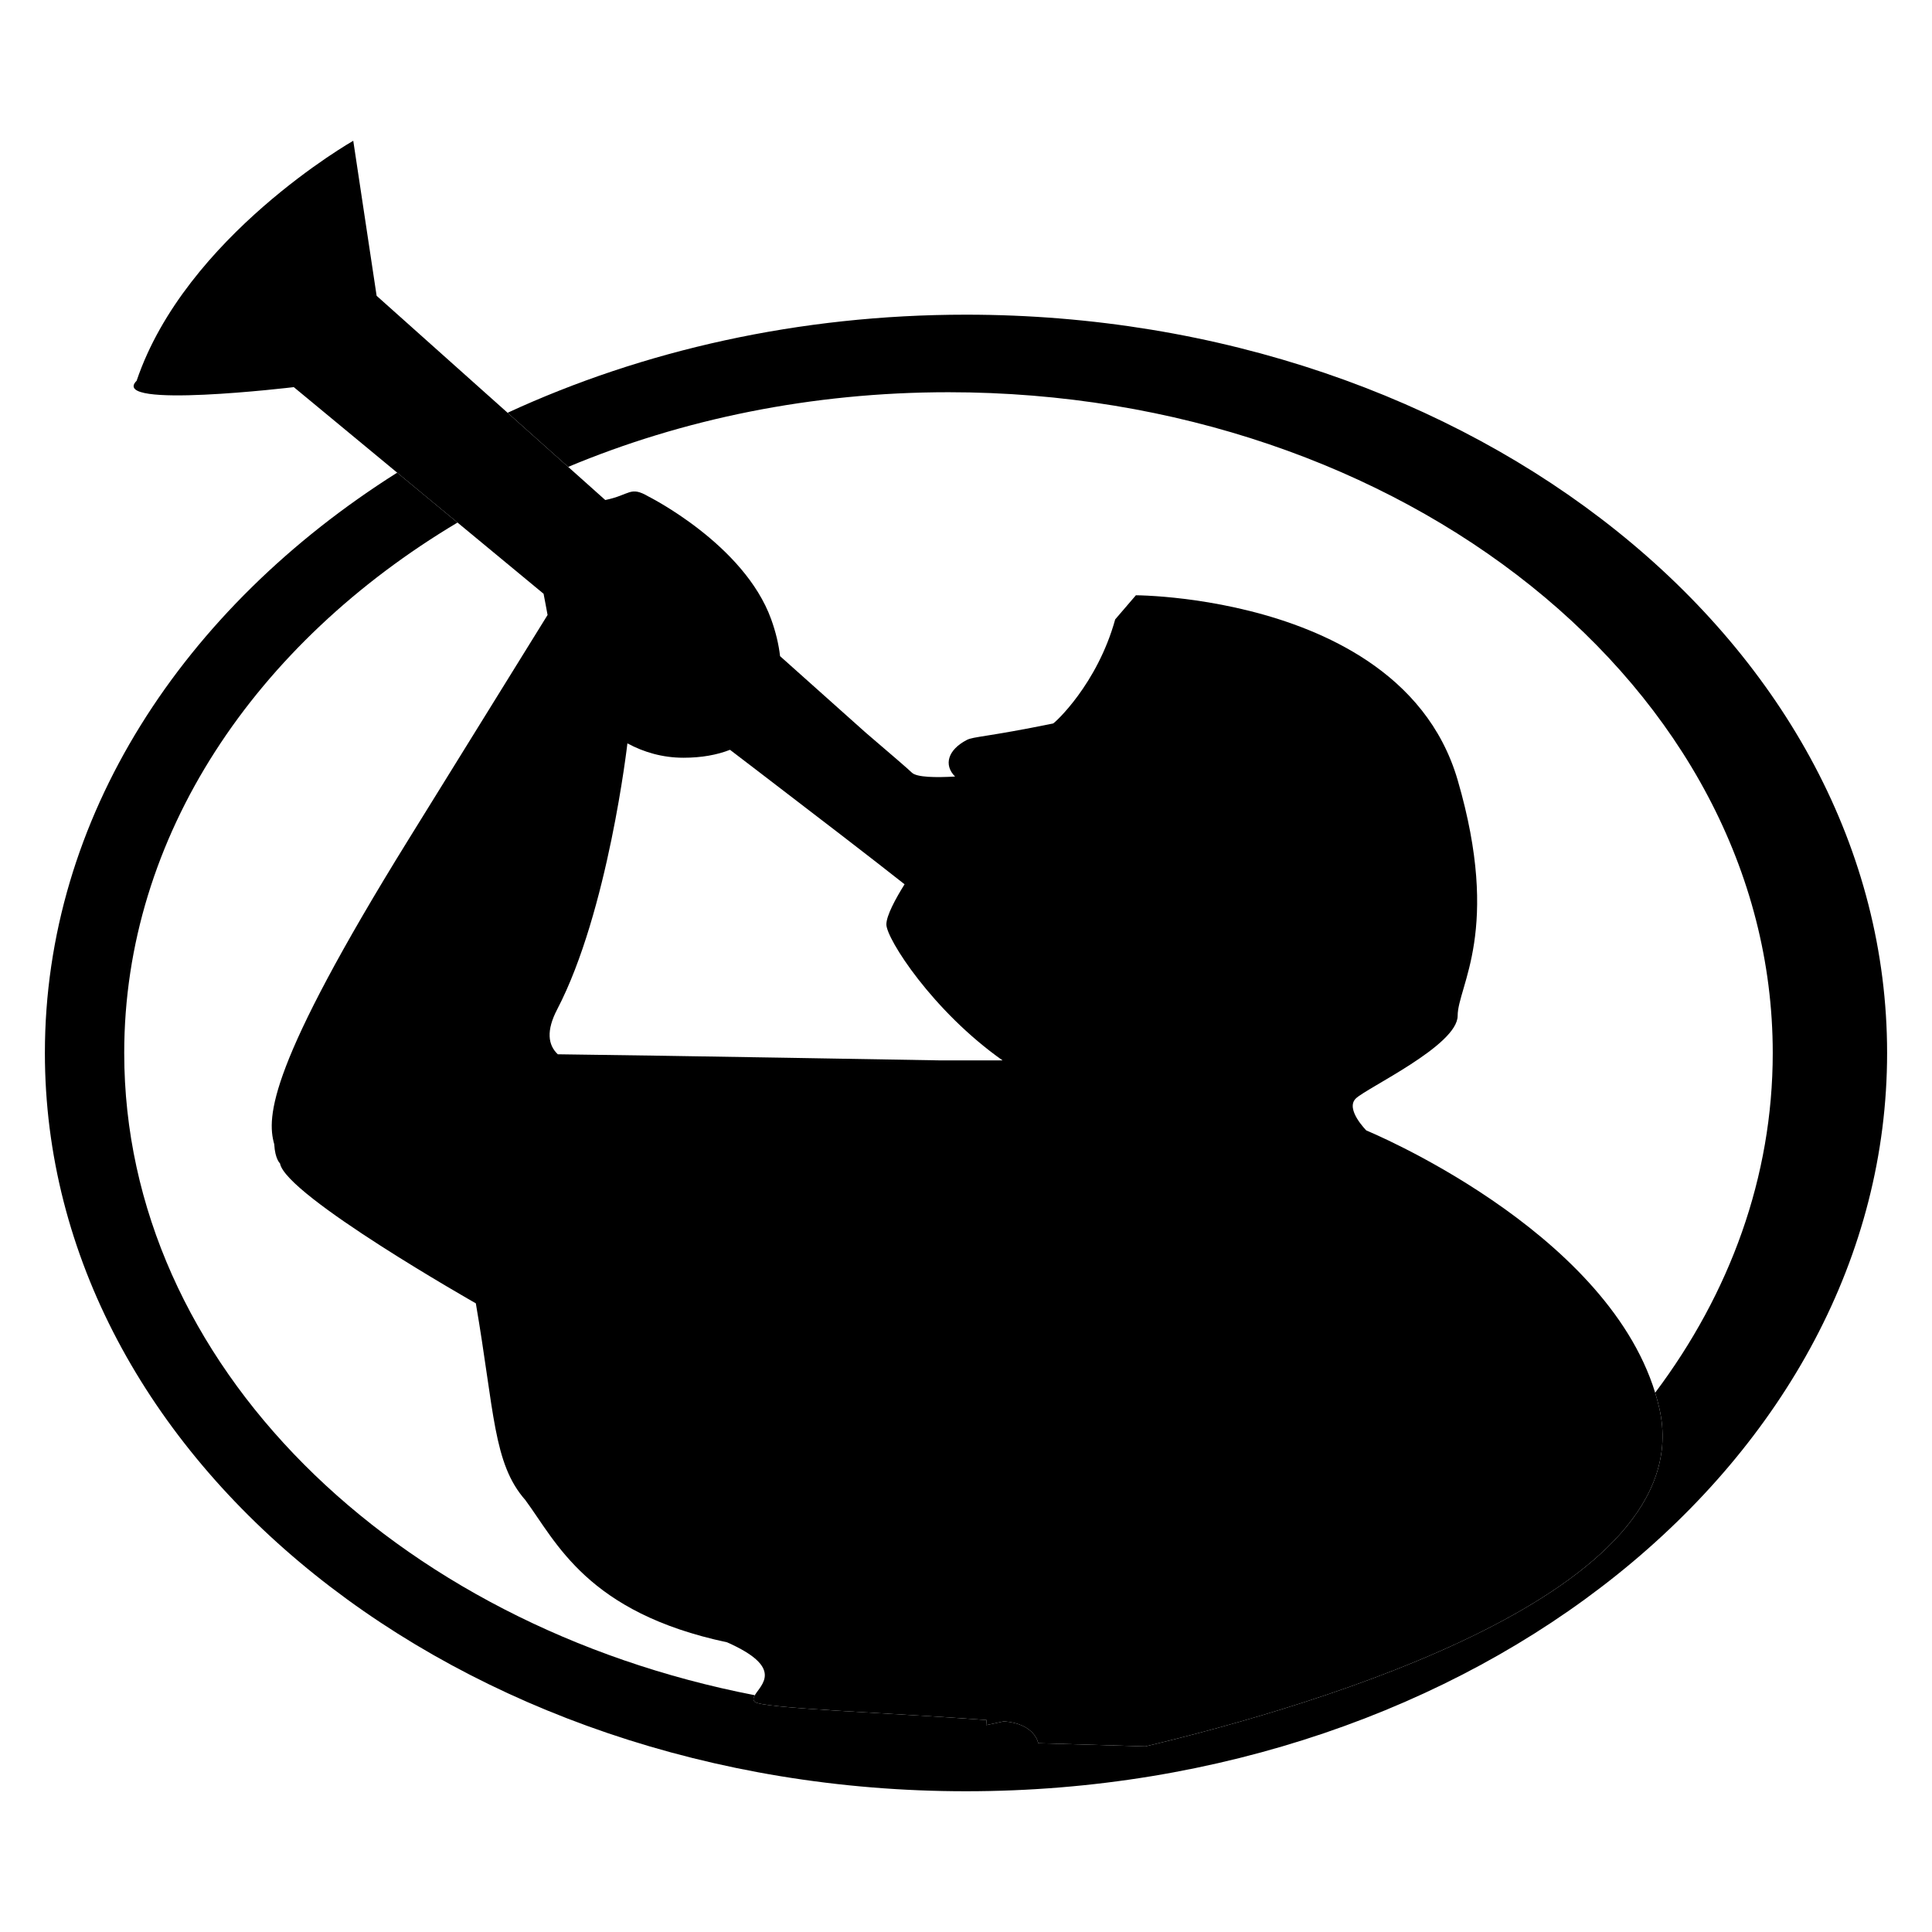 <?xml version="1.0" encoding="utf-8"?>
<!-- Generator: Adobe Illustrator 15.1.0, SVG Export Plug-In . SVG Version: 6.00 Build 0)  -->
<!DOCTYPE svg PUBLIC "-//W3C//DTD SVG 1.1//EN" "http://www.w3.org/Graphics/SVG/1.1/DTD/svg11.dtd">
<svg version="1.1" id="svg2947" xmlns:svg="http://www.w3.org/2000/svg"
	 xmlns="http://www.w3.org/2000/svg" xmlns:xlink="http://www.w3.org/1999/xlink" x="0px" y="0px" width="283.465px"
	 height="283.465px" viewBox="146.833 117.023 283.465 283.465" enable-background="new 146.833 117.023 283.465 283.465"
	 xml:space="preserve">
<g>
	<path d="M288.565,163.193c-24.469,0-47.439,5.239-67.258,14.392l8.891,7.941c16.704-6.993,35.683-10.955,55.797-10.955
		c66.685,0,120.937,43.489,120.937,96.943c0,18.216-6.305,35.272-17.25,49.848c0.237,0.772,0.446,1.554,0.625,2.346
		c6.078,26.953-49.967,43.475-75.41,49.548l-15.737-0.468c0,0-0.43-2.865-5.029-3.208c-1.674,0.367-2.604,0.559-2.604,0.559
		l0.064-0.749c-13.881-1.051-33.048-1.699-34.029-2.68c-0.271-0.271-0.198-0.59,0.019-0.962
		c-53.02-10.272-92.522-48.621-92.522-94.233c0-31.837,19.247-60.137,48.901-77.821l-8.851-7.322
		c-31.456,19.851-51.689,50.639-51.689,85.144c0,59.729,60.626,108.321,135.146,108.321c74.52,0,135.146-48.593,135.146-108.321
		S363.085,163.193,288.565,163.193z"/>
	<path fill="none" stroke="#000000" stroke-width="0" stroke-linecap="round" stroke-linejoin="round" d="M286.961,230.958
		c0.015,0.015,0.005,0.004-0.004-0.005"/>
	<path d="M213.959,193.693l12.629,10.448c0.209,1.109,0.419,2.164,0.585,3.112c-3.71,5.989-9.939,16.046-20.405,32.943
		c-20.546,33.171-20.838,40.679-19.698,44.707c0.122,2.206,0.846,2.813,0.846,2.813c0.779,4.675,28.732,20.533,28.732,20.533
		c2.74,15.926,2.528,23.485,7.259,28.857c4.562,6.164,9.036,16.516,29.603,20.878c8.426,3.729,4.978,6.208,4.07,7.763
		c-0.217,0.372-0.29,0.691-0.019,0.962c0.98,0.98,20.147,1.629,34.029,2.68l-0.064,0.749c0,0,0.931-0.191,2.604-0.559
		c4.6,0.343,5.029,3.208,5.029,3.208l15.737,0.468c25.443-6.073,81.488-22.595,75.41-49.548c-0.179-0.792-0.388-1.573-0.625-2.346
		c-7.409-24.122-42.378-38.476-42.378-38.476s-3.116-3.115-1.558-4.674s14.957-7.79,14.957-12.152c0-4.363,6.436-12.532,0-34.589
		c-2.312-7.926-7.323-13.532-13.252-17.5h-0.001c-10.908-7.302-24.92-9.056-30.963-9.476c-1.881-0.131-2.993-0.133-2.993-0.133
		l-3.038,3.539c-2.639,9.549-8.899,15.23-9.114,15.274c-9.691,1.979-11.682,1.906-12.659,2.415
		c-2.766,1.441-3.435,3.654-1.721,5.368c-2.78,0.161-5.633,0.132-6.342-0.577c-0.425-0.426-3.132-2.758-6.77-5.865l-12.563-11.221
		c-0.201-1.737-0.634-3.558-1.311-5.428c-3.973-10.984-17.996-17.996-17.996-17.996c-2.721-1.592-2.664-0.235-6.34,0.516
		l-5.443-4.861l-8.891-7.941l-19.213-17.161l-3.428-22.748c0,0-24.617,14.022-31.784,35.212c-4.207,4.207,23.059,0.935,23.059,0.935
		l15.167,12.548L213.959,193.693z M238.887,226.092l0.001-0.002c2.396,1.294,5.146,2.109,8.234,2.109
		c2.642,0,4.911-0.415,6.818-1.163c1.36,1.039,2.775,2.119,4.216,3.221l0.002,0.002c8.125,6.212,17.04,13.06,21.393,16.507
		c-1.303,2.087-2.67,4.589-2.67,5.894c0,2.089,6.783,12.706,17.046,19.943h-9.255c0,0-40.784-0.716-55.999-0.895
		c-1.44-1.362-1.723-3.457-0.092-6.584C236.06,250.79,238.887,226.092,238.887,226.092z"/>
</g>
</svg>
